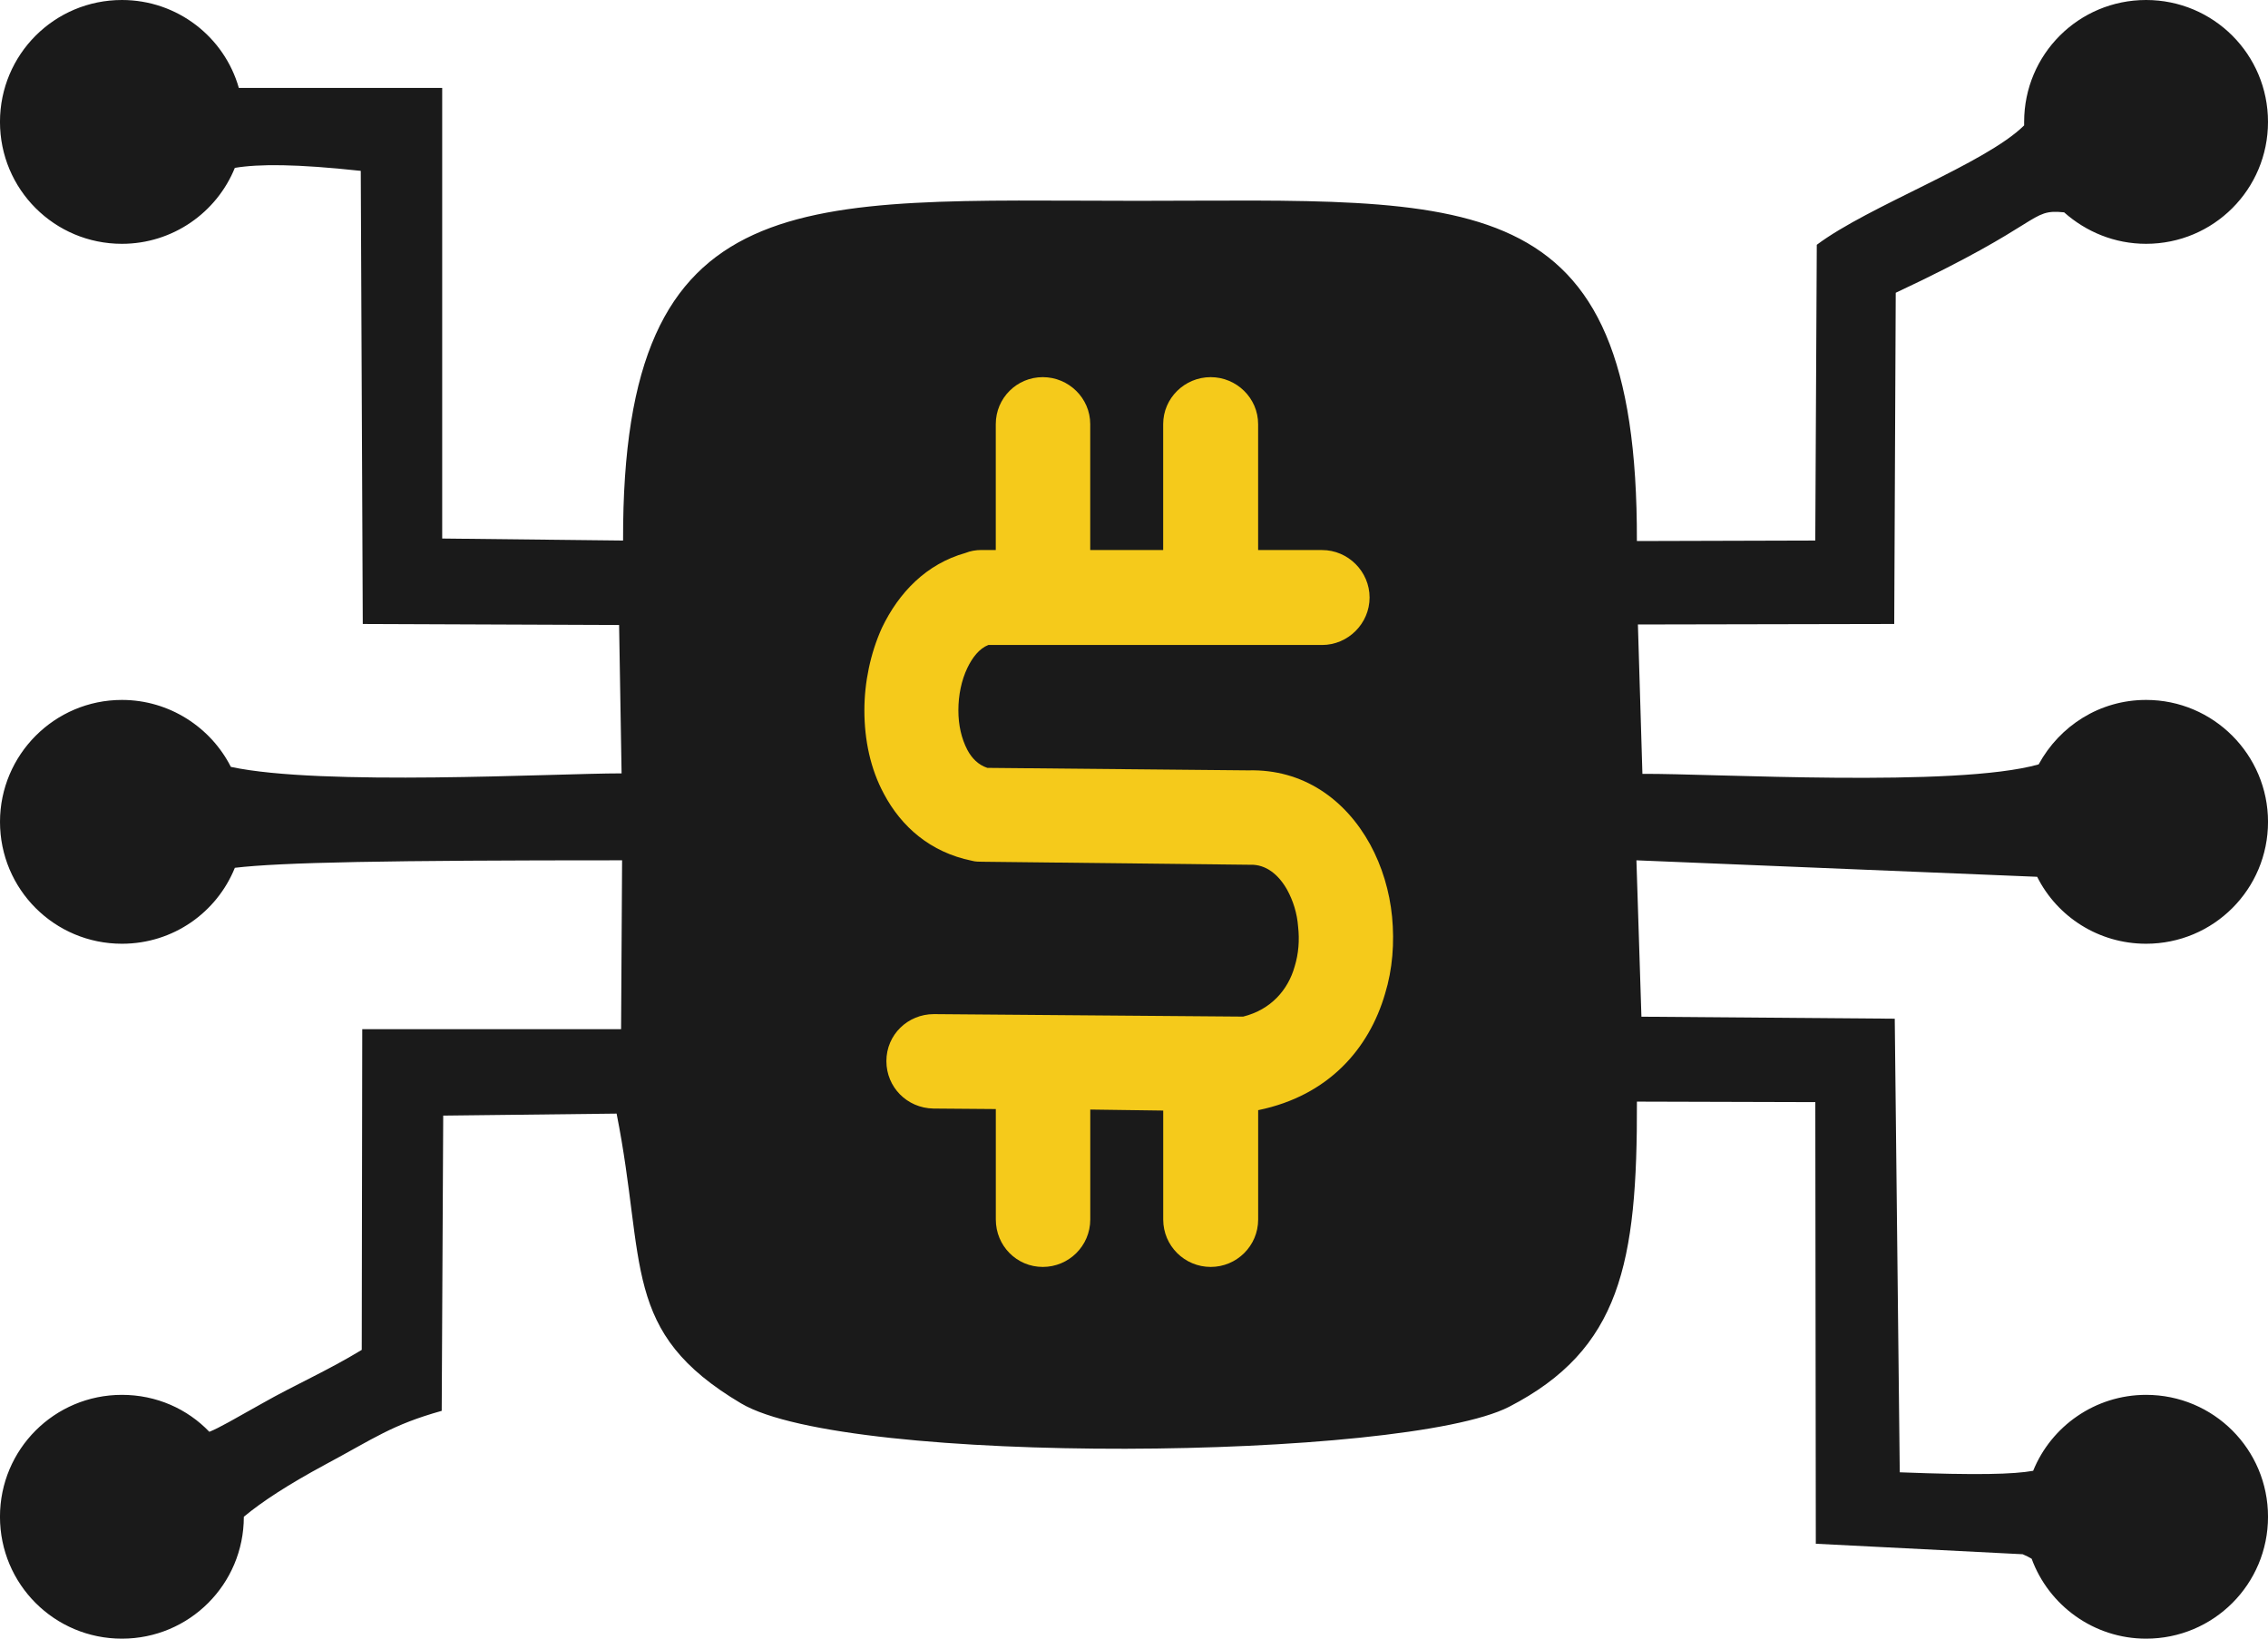<?xml version="1.0" encoding="UTF-8"?>
<!DOCTYPE svg PUBLIC "-//W3C//DTD SVG 1.1//EN" "http://www.w3.org/Graphics/SVG/1.1/DTD/svg11.dtd">
<!-- Creator: CorelDRAW 2021.5 (Versão de avaliação) -->
<svg xmlns="http://www.w3.org/2000/svg" xml:space="preserve" width="46.924mm" height="33.909mm" version="1.1" style="shape-rendering:geometricPrecision; text-rendering:geometricPrecision; image-rendering:optimizeQuality; fill-rule:evenodd; clip-rule:evenodd"
viewBox="0 0 1128.33 815.37"
 xmlns:xlink="http://www.w3.org/1999/xlink"
 xmlns:xodm="http://www.corel.com/coreldraw/odm/2003">
 <defs>
  <style type="text/css">
   <![CDATA[
    .fil1 {fill:none}
    .fil0 {fill:#1A1A1A}
    .fil2 {fill:#F5CA1B;fill-rule:nonzero}
   ]]>
  </style>
 </defs>
 <g id="Camada_x0020_1">
  <path class="fil0" d="M179.48 85.02l1 225.47 127.52 0.5 1.24 73.83c-33.56,0 -149.4,6.46 -194.39,-3.23 -9.94,-19.64 -30.58,-33.31 -54.19,-33.31 -33.56,0 -60.66,27.34 -60.66,60.66 0,33.56 27.09,60.66 60.66,60.66 25.6,0 47.23,-15.66 56.18,-37.79 23.12,-2.73 75.07,-3.73 192.65,-3.73l-0.5 84.02 -128.77 0 -0.25 159.59c-17.15,10.44 -33.31,17.4 -49.47,26.6 -14.17,7.95 -21.38,12.18 -26.35,14.17 -10.94,-11.43 -26.35,-18.39 -43.5,-18.39 -33.56,0 -60.66,27.09 -60.66,60.66 0,33.56 27.09,60.66 60.66,60.66 33.56,0 60.66,-27.09 60.66,-60.66 8.95,-7.46 21.87,-15.91 40.27,-25.85 24.61,-13.17 33.31,-19.89 58.17,-26.85l0.75 -146.91 86.26 -1c14.92,75.07 1.99,108.63 61.9,144.18 52.7,31.32 330.12,28.34 382.07,1.74 55.43,-28.59 63.89,-71.34 63.64,-151.88l88.75 0.25 0.25 219.75 102.91 5.22c1.74,0.75 3.23,1.49 4.47,2.24 8.45,23.12 30.82,39.77 56.93,39.77 33.56,0 60.66,-27.09 60.66,-60.66 0,-33.56 -27.09,-60.66 -60.66,-60.66 -25.36,0 -47.23,15.66 -56.18,37.79 -9.7,1.74 -27.59,2.24 -66.37,0.75l-2.49 -225.71 -126.03 -1 -2.49 -77.81 199.37 8.2c9.94,19.89 30.58,33.31 54.19,33.31 33.56,0 60.66,-27.09 60.66,-60.66 0,-33.31 -27.09,-60.66 -60.66,-60.66 -23.12,0 -43.01,12.93 -53.45,32.07 -41.26,11.68 -162.33,4.47 -197.13,4.72l-2.24 -74.33 127.52 -0.25 0.75 -164.81c74.82,-35.05 66.12,-41.76 83.77,-40.02 10.94,9.7 25.11,15.66 40.77,15.66 33.56,0 60.66,-27.09 60.66,-60.66 0,-33.56 -27.09,-60.66 -60.66,-60.66 -33.56,0 -60.66,27.09 -60.66,60.66 0,0.5 0,1.24 0,1.74 -19.39,19.14 -77.31,40.02 -103.16,59.41l-0.75 147.16 -88.75 0.25c0.5,-180.47 -83.27,-169.29 -248.58,-169.29 -167.3,0 -256.29,-11.43 -255.79,169.04l-89.99 -1 0 -224.22 -101.17 0c-7.21,-25.36 -30.58,-43.75 -58.17,-43.75 -33.56,0 -60.66,27.09 -60.66,60.66 0,33.56 27.09,60.66 60.66,60.66 25.36,0 47.23,-15.66 56.18,-37.79 11.93,-1.99 30.58,-1.99 62.64,1.49l0 0.01z"/>
  <g id="_2434877848544">
   <path class="fil1" d="M657.75 297.32l-169.53 0c-44.25,10.69 -48.72,98.19 0,108.13l132.99 1.24c56.93,-1.74 71.84,107.64 0,122.8l-156.86 -1.49m137.96 9.45l0 69.35m-83.53 -69.35l0 69.35m83.53 -395.75l0 69.6m-83.53 -69.6l0 69.6"/>
   <path class="fil2" d="M657.75 273.7c12.93,0 23.62,10.69 23.62,23.62 0,12.93 -10.69,23.62 -23.62,23.62l-166.05 0c-4.47,1.74 -7.95,6.21 -10.44,11.43 -2.98,6.21 -4.47,13.67 -4.47,21.13 0,7.21 1.49,13.92 4.47,19.64 2.24,4.22 5.47,7.46 9.94,8.95l129.76 1.24c27.59,-0.75 48.47,14.67 60.66,36.79 5.97,10.94 9.7,23.37 10.94,36.04 1.24,12.93 0.25,26.1 -3.48,38.28 -7.95,27.34 -28.09,50.71 -62.89,57.92l-0.25 0 0 54.44c0,13.17 -10.69,23.62 -23.62,23.62 -12.93,0 -23.62,-10.44 -23.62,-23.62l0 -54.19 -36.29 -0.5 0 54.69c0,13.17 -10.69,23.62 -23.62,23.62 -12.93,0 -23.37,-10.44 -23.37,-23.62l0 -54.94 -31.07 -0.25c-13.17,-0.25 -23.37,-10.69 -23.37,-23.62 0,-13.17 10.69,-23.37 23.62,-23.37l153.87 1.24c13.92,-3.48 22.37,-13.42 25.6,-24.86 1.99,-6.46 2.49,-13.17 1.74,-19.89 -0.5,-6.71 -2.49,-12.93 -5.47,-18.39 -4.22,-7.46 -10.44,-12.68 -18.39,-12.43l0 0c-0.25,0 -0.5,0 -1,0l-132 -1.49c-1.74,0 -3.73,0 -5.47,-0.5 -20.63,-4.22 -35.05,-16.9 -43.75,-33.31 -6.71,-12.43 -9.7,-26.85 -9.7,-41.51 0,-13.92 2.98,-28.34 8.7,-41.02 8.45,-17.65 22.12,-31.82 41.51,-37.29 2.49,-1 5.22,-1.49 7.95,-1.49l7.21 0 0 -62.64c0,-12.93 10.44,-23.37 23.37,-23.37 12.93,0 23.62,10.44 23.62,23.37l0 62.64 36.29 0 0 -62.64c0,-12.93 10.69,-23.37 23.62,-23.37 12.93,0 23.62,10.44 23.62,23.37l0 62.64 31.82 0 0 -0z"/>
  </g>
 </g>
</svg>
